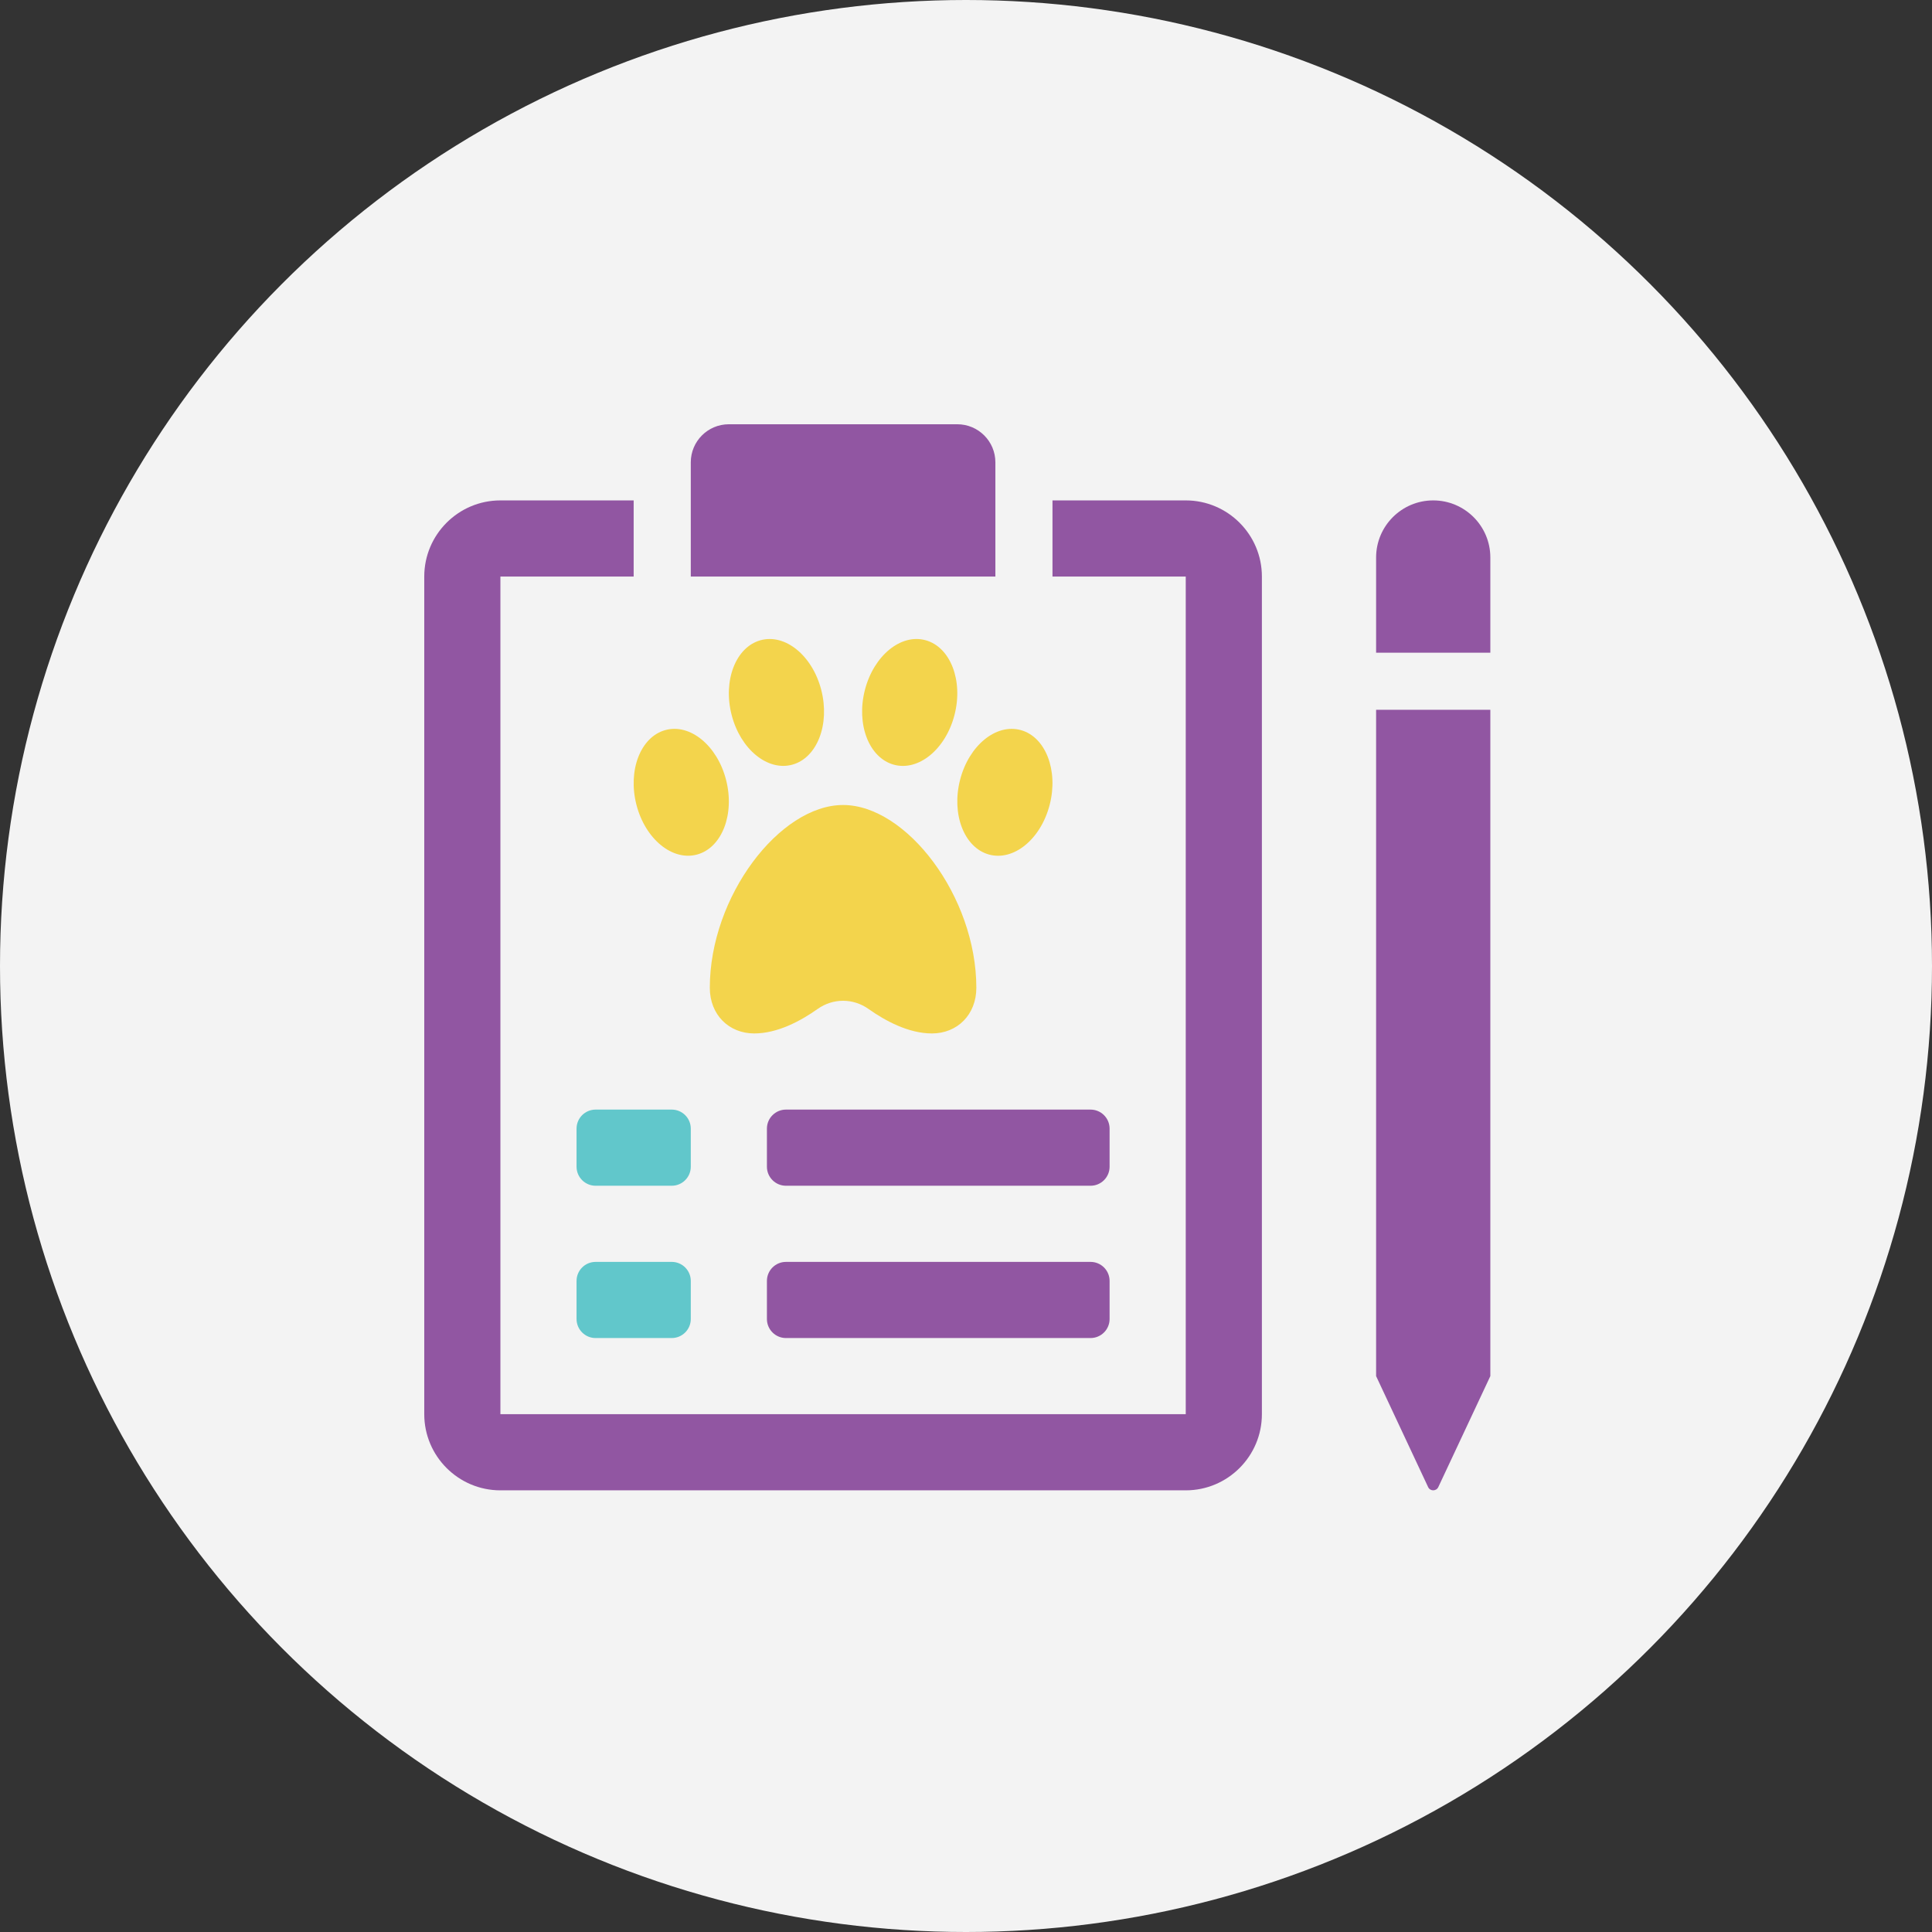 <svg width="111" height="111" viewBox="0 0 111 111" fill="none" xmlns="http://www.w3.org/2000/svg">
<rect x="0" y="0" width="111" height="111" fill="#333333" stroke="none"/>
<circle cx="55.5" cy="55.5" r="55.5" fill="#F3F3F3"/>
<path d="M57.188 26.562V33.125H39.688V26.562C39.688 25.355 40.667 24.375 41.875 24.375H55C56.208 24.375 57.188 25.355 57.188 26.562Z" fill="#9156A2"/>
<path d="M68.125 85.625H28.75C26.337 85.625 24.375 83.663 24.375 81.25V33.125C24.375 30.712 26.337 28.75 28.75 28.75H36.406V33.125H28.75V81.25H68.125V33.125H60.469V28.75H68.125C70.538 28.75 72.5 30.712 72.5 33.125V81.25C72.5 83.663 70.538 85.625 68.125 85.625Z" fill="#9156A2"/>
<path d="M56.094 56.75C56.094 58.292 55.007 59.375 53.541 59.375C52.204 59.375 50.868 58.655 49.899 57.968C49.013 57.341 47.862 57.341 46.976 57.968C46.007 58.655 44.671 59.375 43.334 59.375C41.868 59.375 40.781 58.292 40.781 56.75C40.781 51.5 44.8 46.25 48.438 46.25C52.075 46.25 56.094 51.5 56.094 56.75Z" fill="#F3D44C"/>
<path d="M45.528 43.931C44.106 44.327 42.542 43.05 42.035 41.077C41.527 39.104 42.269 37.181 43.691 36.785C45.113 36.389 46.677 37.666 47.184 39.639C47.692 41.613 46.95 43.535 45.528 43.931Z" fill="#F3D44C"/>
<path d="M40.06 49.093C38.638 49.489 37.074 48.212 36.566 46.239C36.059 44.266 36.798 42.343 38.22 41.947C39.642 41.551 41.206 42.828 41.714 44.802C42.223 46.777 41.482 48.698 40.06 49.093Z" fill="#F3D44C"/>
<path d="M49.691 39.64C50.199 37.667 51.763 36.387 53.185 36.785C54.607 37.181 55.348 39.104 54.839 41.077C54.331 43.05 52.767 44.33 51.345 43.932C49.923 43.534 49.184 41.615 49.691 39.64Z" fill="#F3D44C"/>
<path d="M55.16 44.802C55.667 42.829 57.232 41.55 58.654 41.948C60.075 42.343 60.817 44.266 60.307 46.239C59.8 48.213 58.236 49.492 56.814 49.094C55.392 48.696 54.653 46.778 55.16 44.802Z" fill="#F3D44C"/>
<path d="M38.594 68.125H34.219C33.615 68.125 33.125 67.635 33.125 67.031V64.844C33.125 64.24 33.615 63.75 34.219 63.75H38.594C39.197 63.75 39.688 64.24 39.688 64.844V67.031C39.688 67.635 39.197 68.125 38.594 68.125Z" fill="#61C7CB"/>
<path d="M38.594 76.875H34.219C33.615 76.875 33.125 76.385 33.125 75.781V73.594C33.125 72.99 33.615 72.5 34.219 72.5H38.594C39.197 72.5 39.688 72.99 39.688 73.594V75.781C39.688 76.385 39.197 76.875 38.594 76.875Z" fill="#61C7CB"/>
<path d="M62.656 68.125H45.156C44.553 68.125 44.062 67.635 44.062 67.031V64.844C44.062 64.24 44.553 63.75 45.156 63.75H62.656C63.26 63.75 63.75 64.24 63.75 64.844V67.031C63.75 67.635 63.26 68.125 62.656 68.125Z" fill="#9156A2"/>
<path d="M62.656 76.875H45.156C44.553 76.875 44.062 76.385 44.062 75.781V73.594C44.062 72.99 44.553 72.5 45.156 72.5H62.656C63.26 72.5 63.75 72.99 63.75 73.594V75.781C63.75 76.385 63.26 76.875 62.656 76.875Z" fill="#9156A2"/>
<path d="M79.062 37.5V32.031C79.062 30.22 80.532 28.75 82.344 28.75C84.155 28.75 85.625 30.22 85.625 32.031V37.5H79.062Z" fill="#9156A2"/>
<path d="M85.625 40.781V79.062L82.635 85.439C82.519 85.686 82.167 85.686 82.051 85.439L79.062 79.062V40.781H85.625Z" fill="#9156A2"/>
</svg>
